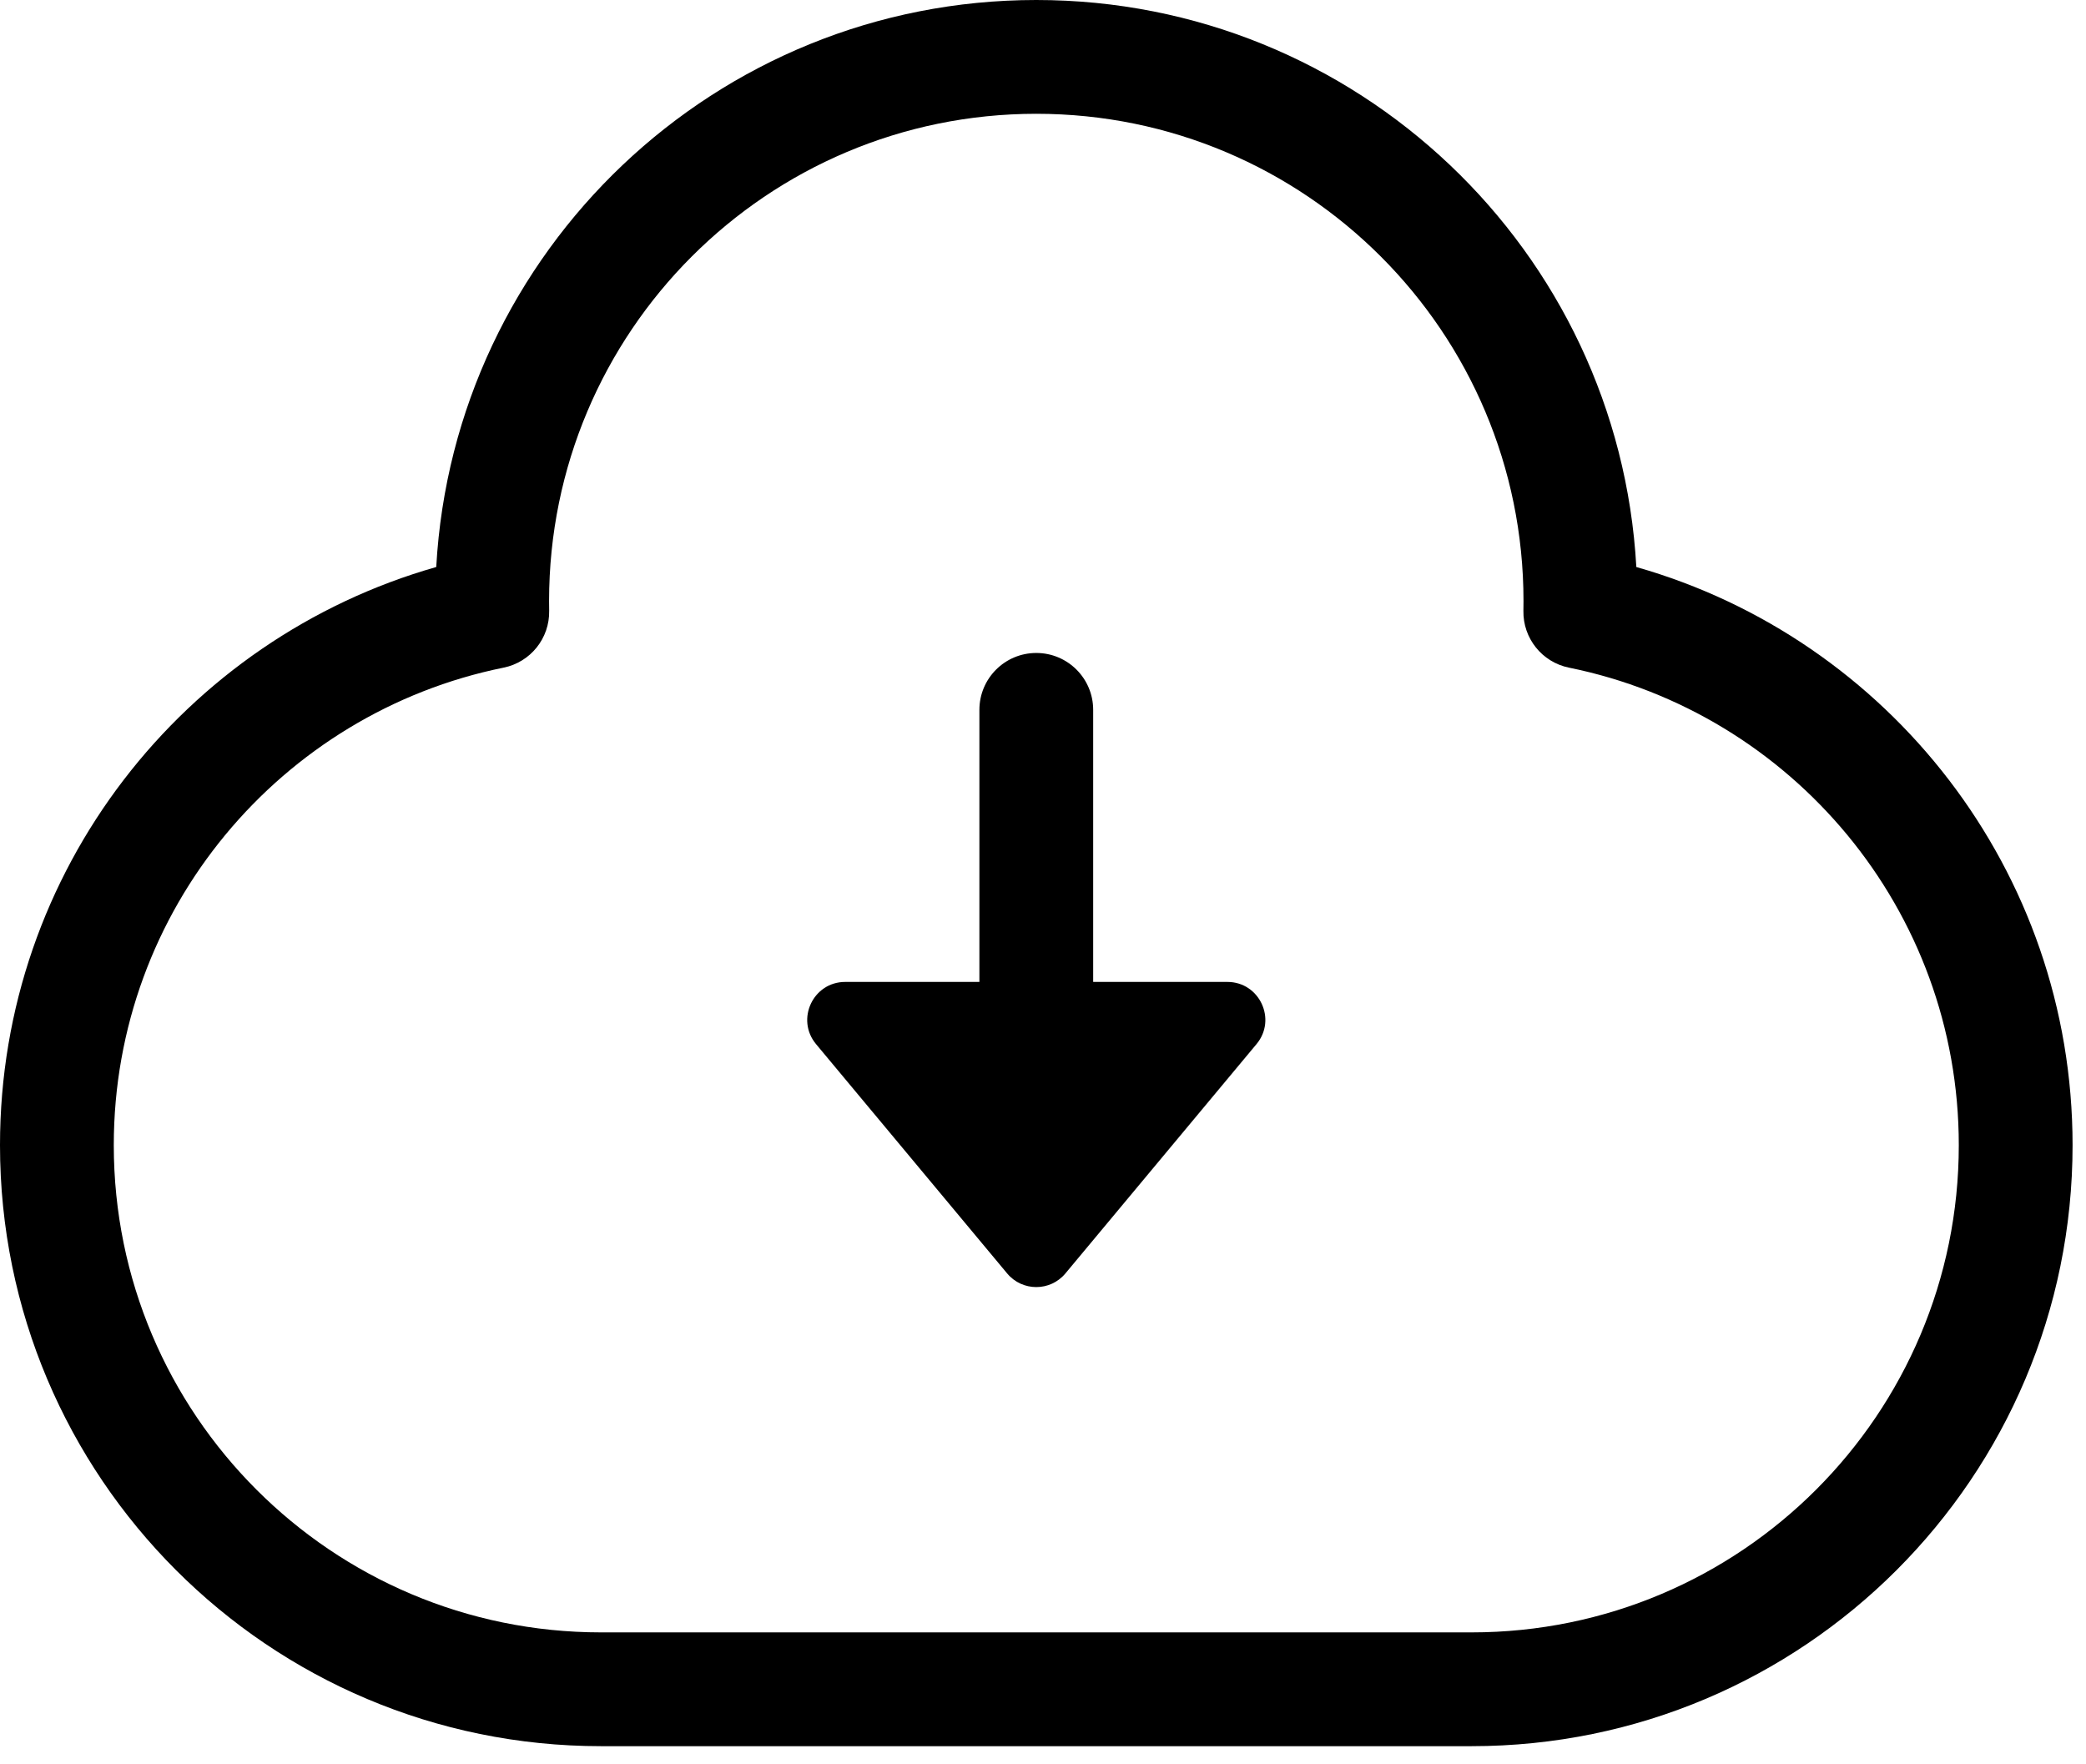 <svg width="110" height="93" viewBox="0 0 110 93" fill="none" xmlns="http://www.w3.org/2000/svg">
<path fill-rule="evenodd" clip-rule="evenodd" d="M54.646 0C37.745 0 23.933 13.23 23.004 29.899C9.725 33.677 0 45.892 0 60.384C0 77.888 14.189 92.076 31.692 92.076L31.791 92.076H77.5L77.6 92.076C95.103 92.076 109.292 77.888 109.292 60.384C109.292 45.892 99.567 33.677 86.288 29.899C85.358 13.23 71.547 0 54.646 0ZM28.954 31.692C28.954 17.503 40.456 6 54.646 6C68.835 6 80.338 17.503 80.338 31.692C80.338 31.864 80.336 32.035 80.333 32.206C80.305 33.655 81.316 34.917 82.736 35.205C94.465 37.584 103.292 47.956 103.292 60.384C103.292 74.574 91.789 86.076 77.6 86.076L77.511 86.076H77.5L31.791 86.076L31.781 86.076L31.692 86.076C17.503 86.076 6 74.574 6 60.384C6 47.956 14.827 37.583 26.555 35.205C27.976 34.917 28.987 33.655 28.959 32.206C28.955 32.035 28.954 31.864 28.954 31.692ZM54.646 34.431C56.303 34.431 57.646 35.774 57.646 37.431V51.777H64.722C66.418 51.777 67.344 53.755 66.258 55.057L56.182 67.148C55.383 68.108 53.909 68.108 53.109 67.148L43.033 55.057C41.948 53.755 42.874 51.777 44.57 51.777H51.646V37.431C51.646 35.774 52.989 34.431 54.646 34.431Z" fill="#000000"/>
</svg>
